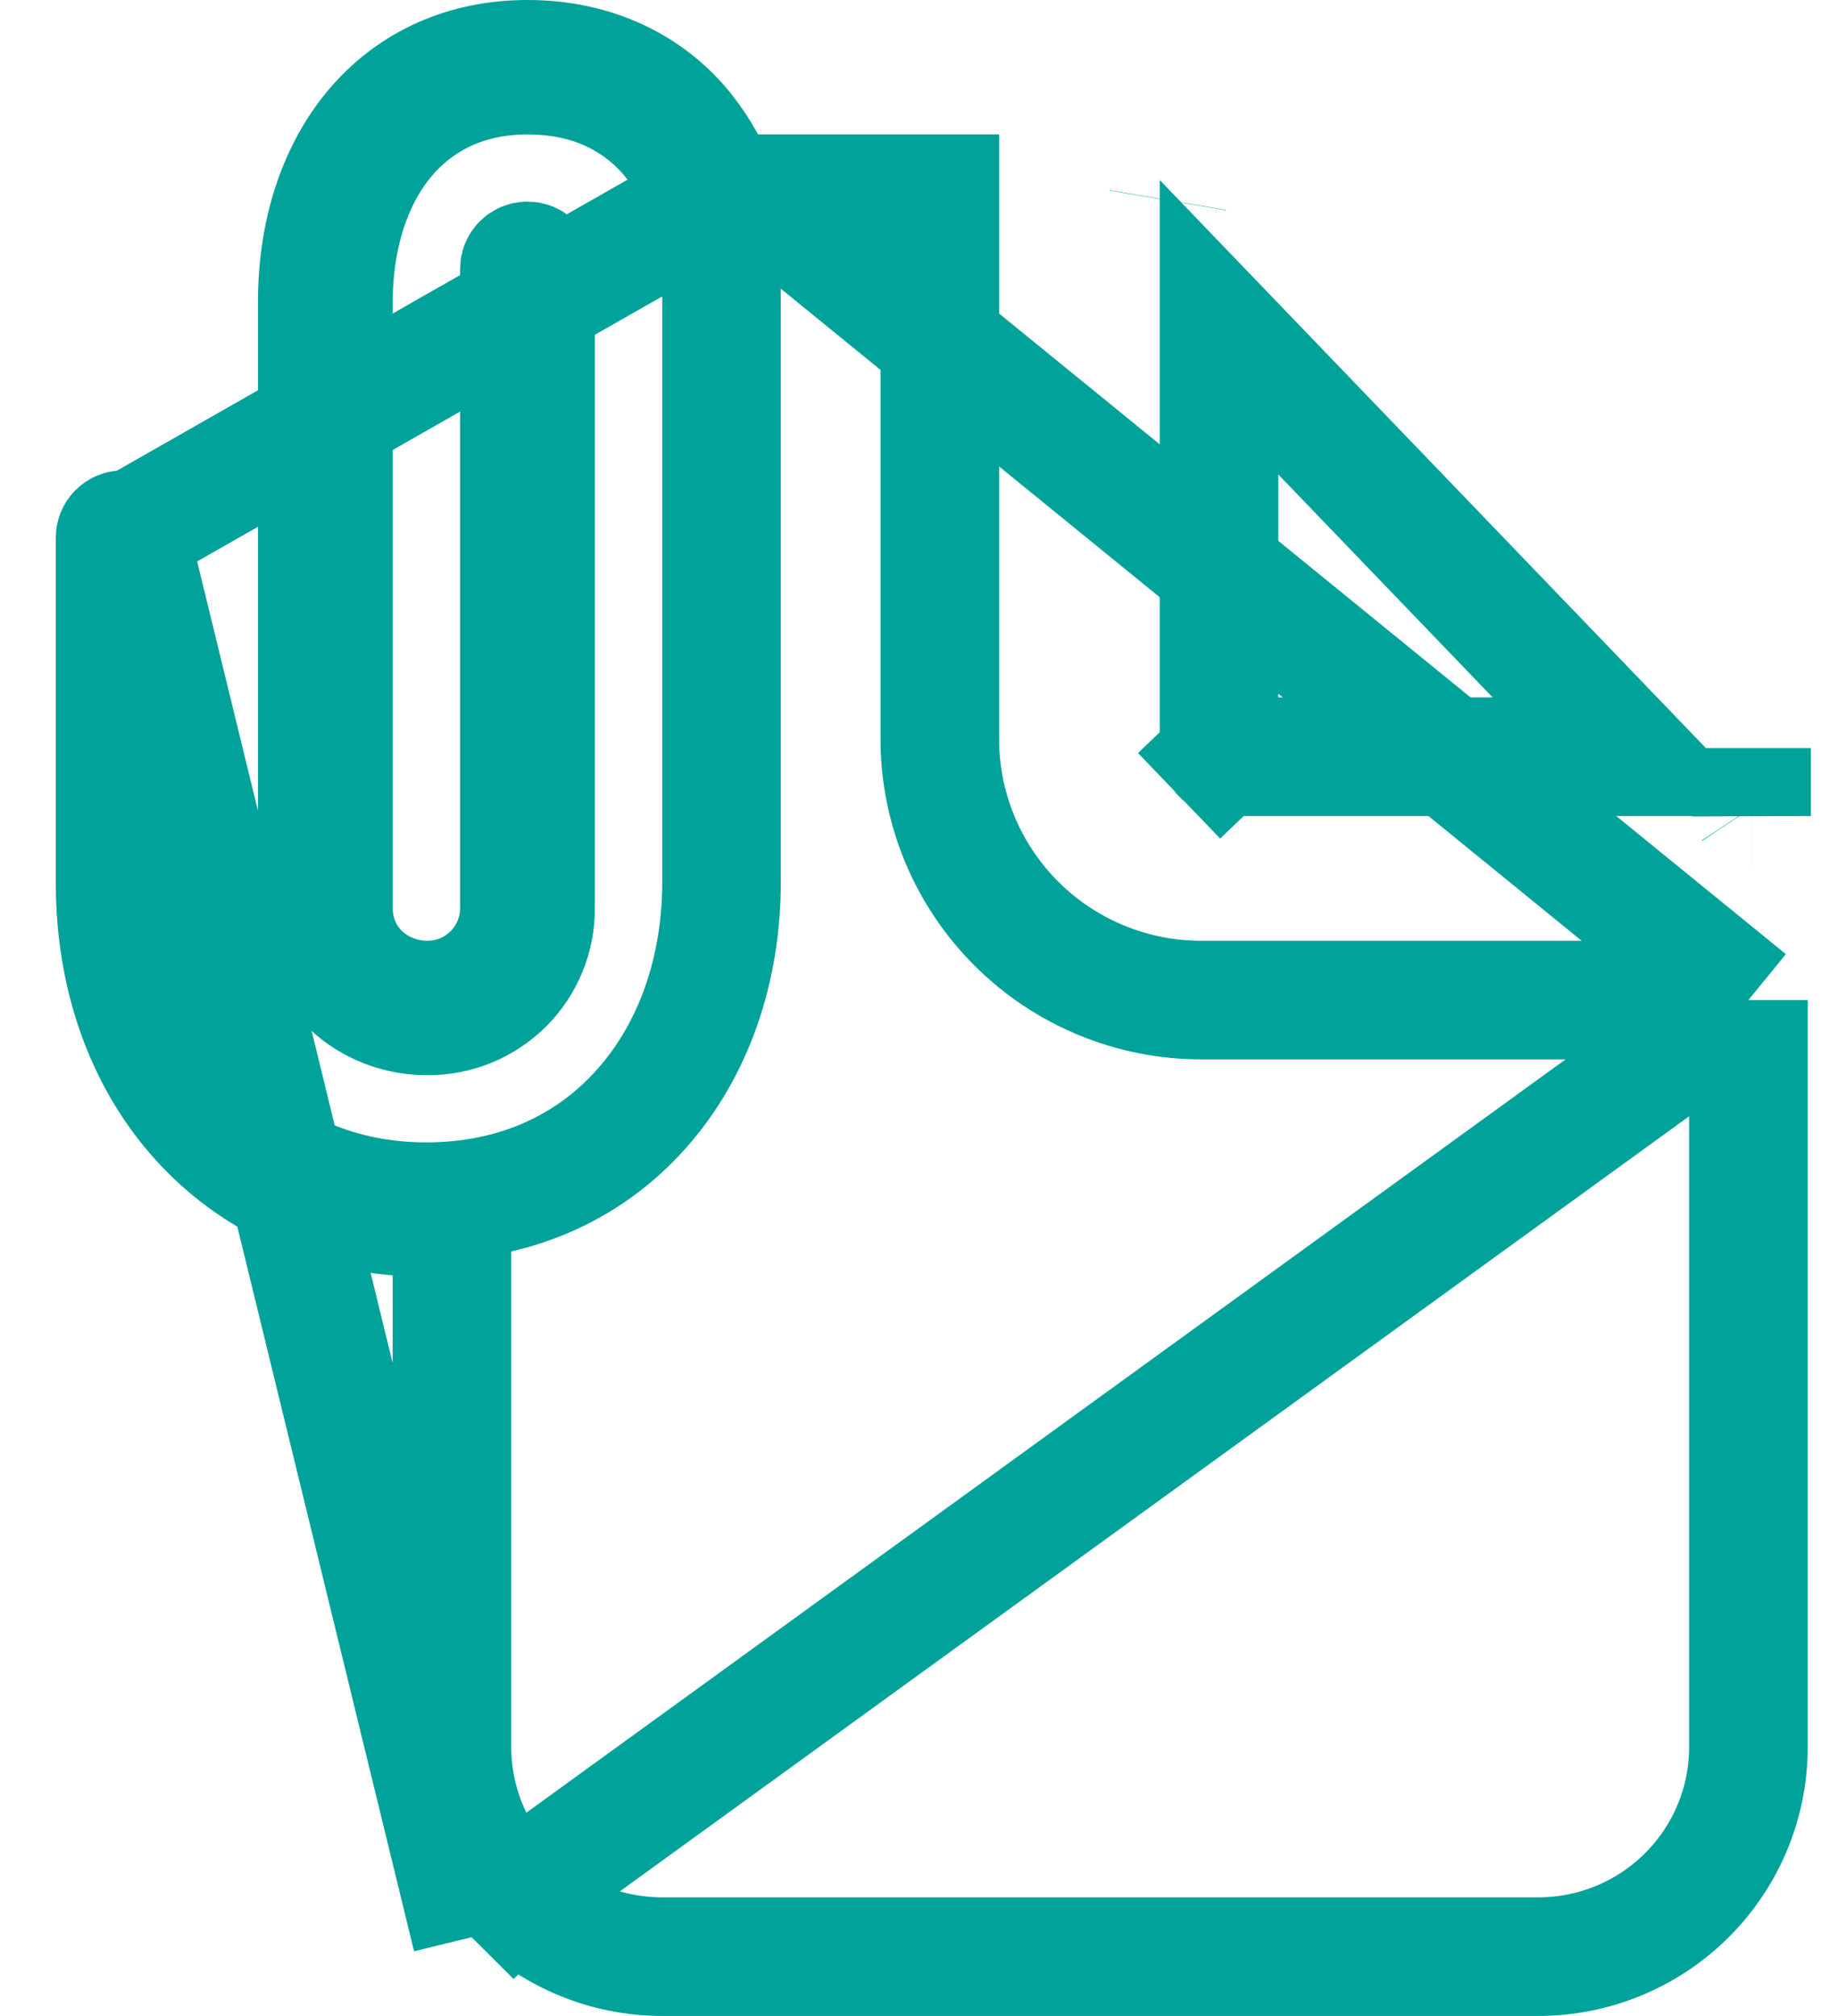 <svg width="31" height="34" viewBox="0 0 31 34" fill="none" xmlns="http://www.w3.org/2000/svg">
<path d="M12.189 3.267L11.906 2.743C11.802 2.551 11.681 2.369 11.545 2.199C10.93 1.439 10.008 1 8.896 1C7.835 1 6.973 1.409 6.366 2.089C5.752 2.779 5.351 3.805 5.351 5.1V15.3C5.351 16.431 6.256 17.133 7.192 17.133H7.203L7.203 17.133C7.444 17.136 7.683 17.09 7.907 17C8.13 16.909 8.333 16.774 8.504 16.605C8.674 16.435 8.808 16.233 8.899 16.011C8.99 15.789 9.035 15.551 9.033 15.311L9.033 15.3H9.033V4.533C9.033 4.499 9.019 4.465 8.994 4.44C8.968 4.415 8.933 4.4 8.896 4.4C8.859 4.4 8.824 4.415 8.799 4.44C8.774 4.465 8.76 4.499 8.76 4.533V15.288C8.764 15.493 8.727 15.697 8.651 15.888C8.573 16.085 8.455 16.265 8.305 16.414C8.155 16.564 7.976 16.681 7.779 16.759C7.586 16.835 7.38 16.871 7.174 16.866C6.937 16.863 6.597 16.797 6.284 16.583C5.907 16.325 5.623 15.884 5.623 15.3V5.1C5.623 4.293 5.796 3.369 6.3 2.614C6.838 1.808 7.714 1.267 8.896 1.267C9.601 1.267 10.206 1.448 10.7 1.782C11.188 2.11 11.509 2.547 11.72 2.973C12.127 3.796 12.169 4.678 12.169 5.056V14.884C12.169 16.323 11.717 17.69 10.822 18.697C9.898 19.739 8.619 20.267 7.192 20.267C5.764 20.267 4.485 19.739 3.561 18.697C2.666 17.69 2.214 16.323 2.214 14.884V9.067C2.214 9.032 2.2 8.999 2.175 8.973M12.189 3.267L2.175 8.973M12.189 3.267H12.785M12.189 3.267H12.785M2.175 8.973C2.15 8.948 2.115 8.933 2.078 8.933C2.041 8.933 2.006 8.948 1.98 8.973C1.955 8.999 1.941 9.032 1.941 9.067V14.884C1.941 18.073 3.957 20.284 6.706 20.513L7.623 20.589V21.509V29.467C7.623 30.403 7.996 31.301 8.661 31.964L7.955 32.672M2.175 8.973L7.955 32.672M7.955 32.672L8.661 31.964M7.955 32.672L8.661 31.964M12.785 3.267H15.851V12.467C15.851 13.634 16.317 14.754 17.144 15.579C17.971 16.404 19.092 16.867 20.261 16.867H29.489M12.785 3.267L29.489 16.867M29.489 16.867V29.467C29.489 30.403 29.116 31.301 28.451 31.964C27.787 32.627 26.884 33 25.943 33H11.169C10.228 33 9.326 32.627 8.661 31.964M29.489 16.867L8.661 31.964" stroke="#00A29A" stroke-width="2"/>
<path d="M19.696 3.374L19.696 3.374M19.696 3.374L19.695 3.38L19.696 3.374M19.696 3.374L19.696 3.374M19.696 3.374L19.696 3.374M29.538 13.622L29.536 13.619L29.538 13.622ZM29.538 13.622L29.542 13.628M29.538 13.622L29.542 13.628M29.542 13.628L29.542 13.624L29.542 13.617L29.543 13.617V13.624V13.629V13.762L29.542 13.628ZM20.56 12.623V5.519L27.524 12.762H20.656C20.643 12.762 20.623 12.757 20.602 12.735L19.887 13.422L20.602 12.735C20.579 12.712 20.56 12.672 20.56 12.623Z" stroke="#00A29A" stroke-width="2"/>
</svg>

